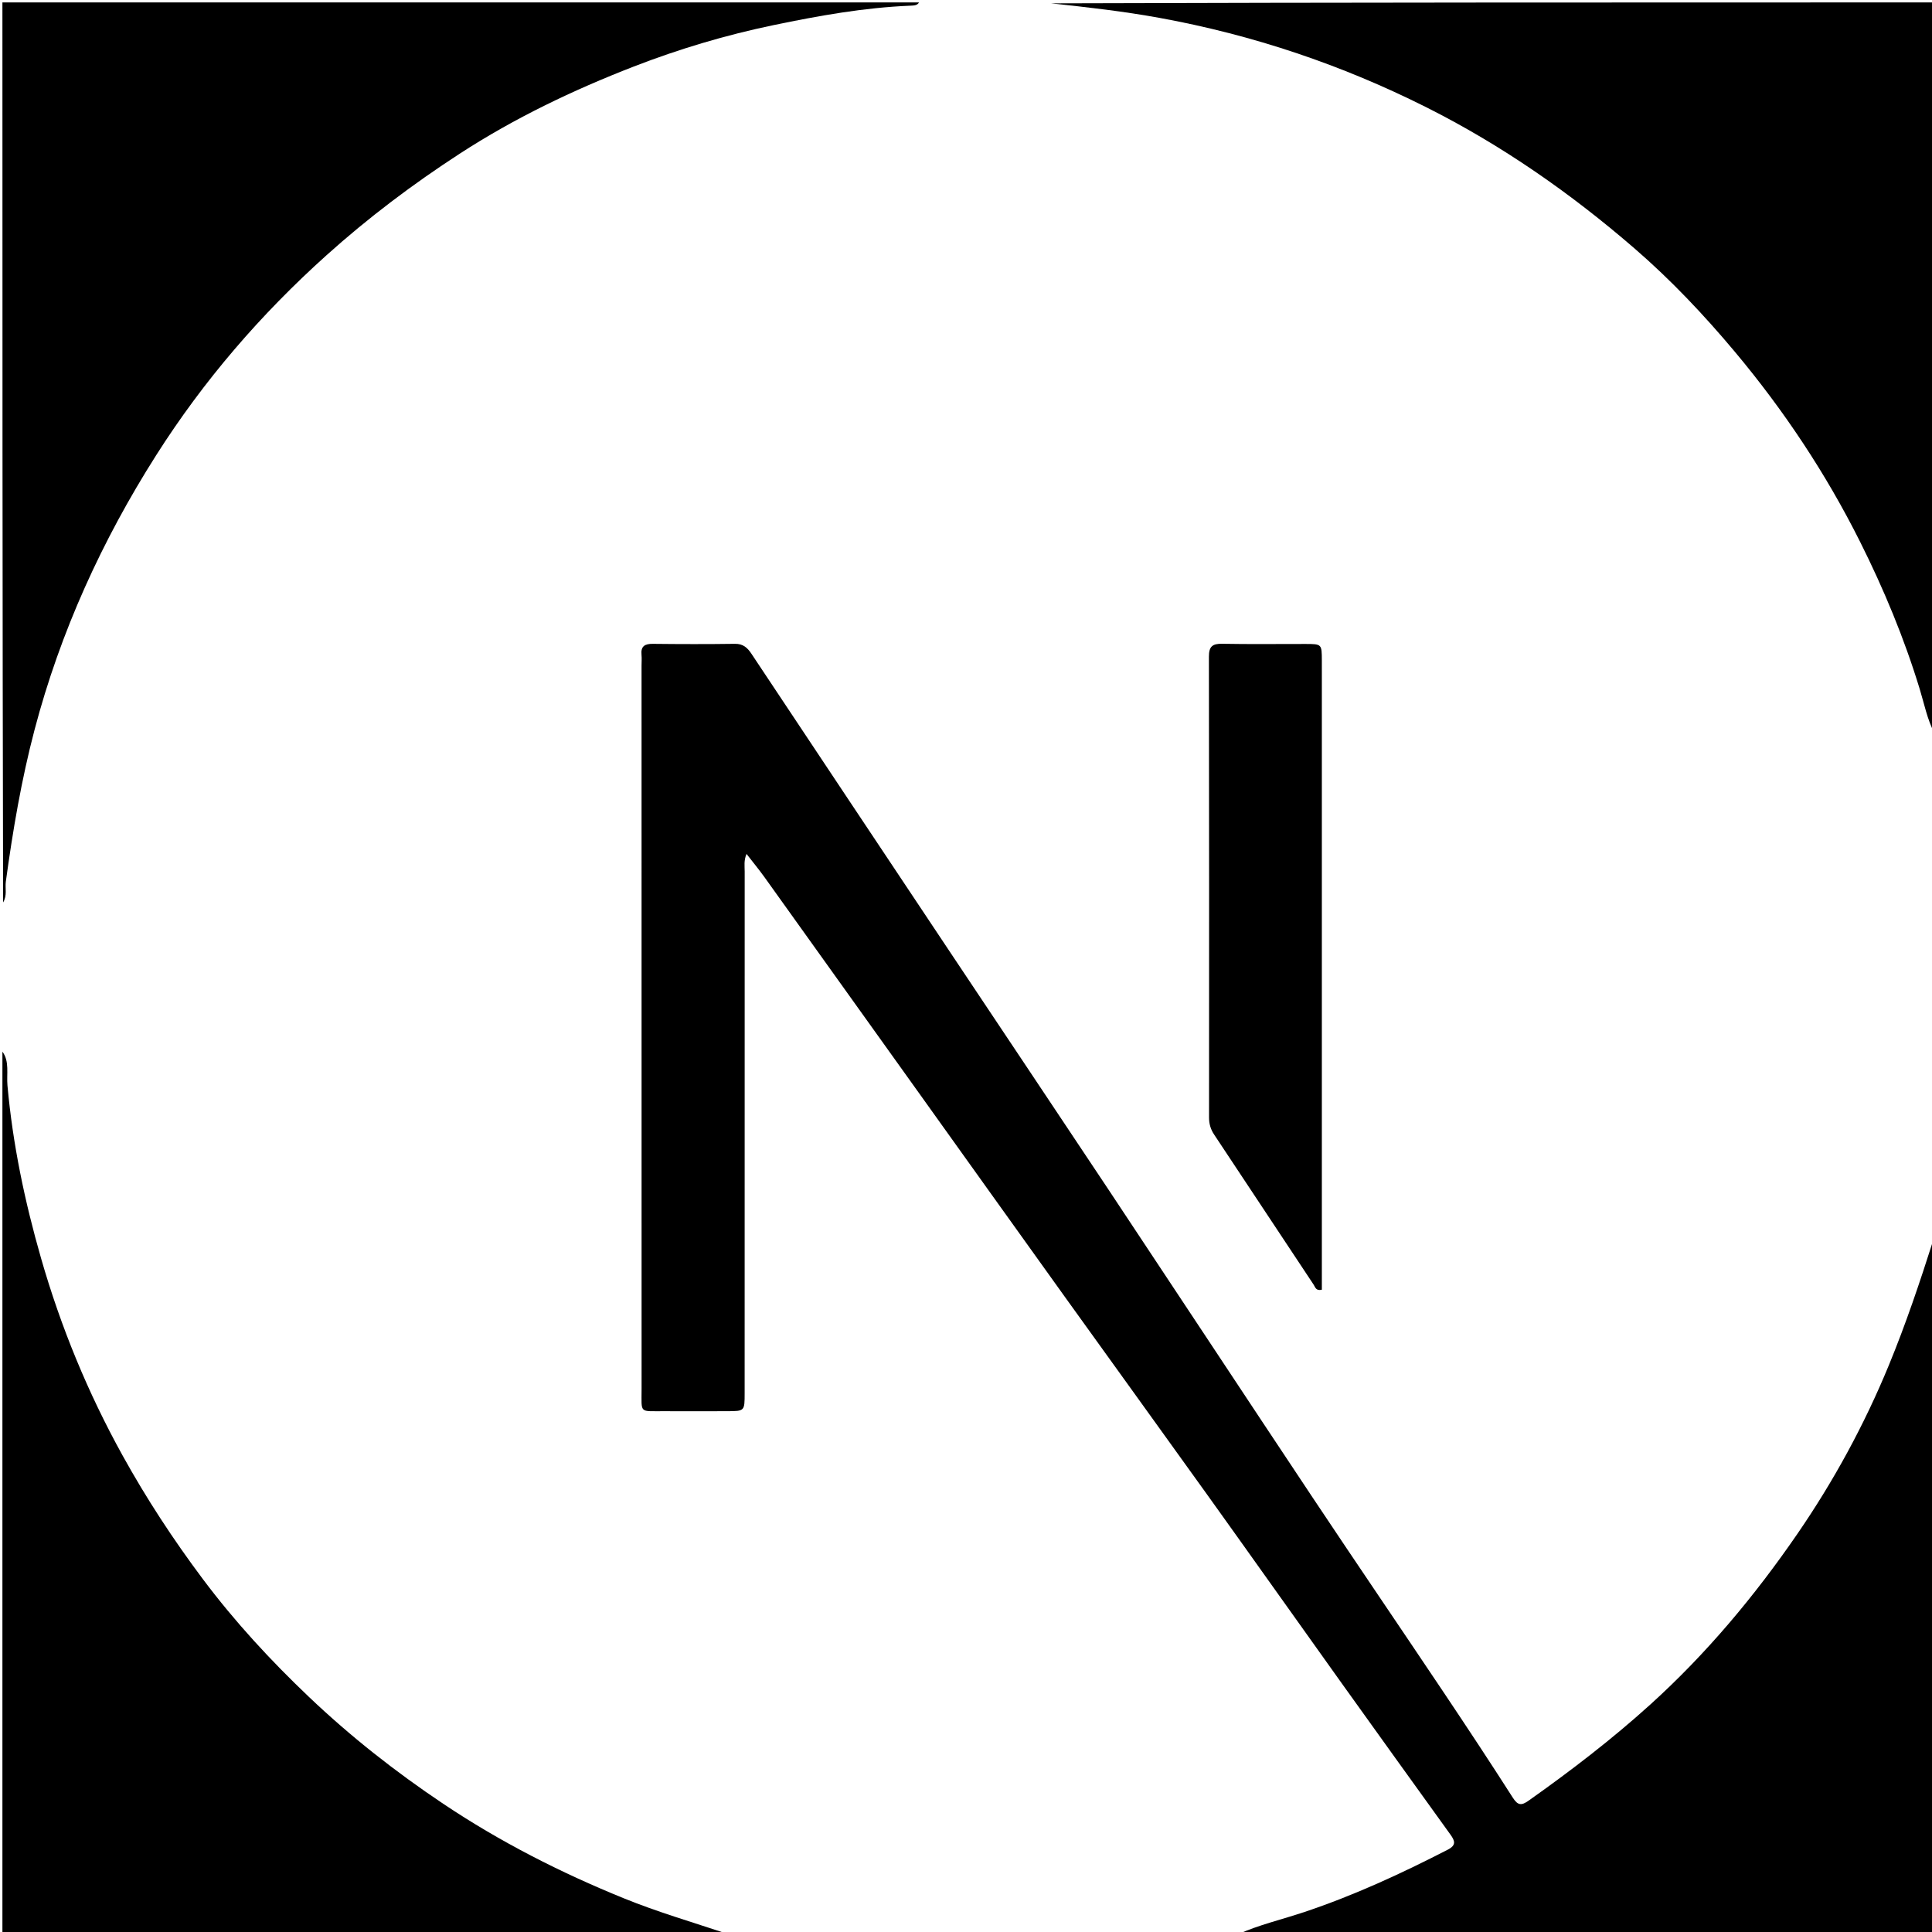 <svg version="1.1" id="Layer_1" xmlns="http://www.w3.org/2000/svg" xmlns:xlink="http://www.w3.org/1999/xlink" x="0px" y="0px"
	 width="100%" viewBox="0 0 800 800" enable-background="new 0 0 800 800" xml:space="preserve">
<path fill="#000000" opacity="1" stroke="none" 
	d="
M512.469,801 
	C521.138,797.077 530.832,794.829 540.23,791.685 
	C560.757,784.819 580.302,775.781 599.508,765.899 
	C603.11,764.045 602.434,762.221 600.603,759.679 
	C585.482,738.684 570.36,717.689 555.311,696.642 
	C536.883,670.87 518.577,645.011 500.123,619.257 
	C480.413,591.749 460.559,564.343 440.828,536.849 
	C419.745,507.472 398.729,478.046 377.688,448.639 
	C357.321,420.175 336.97,391.7 316.579,363.254 
	C314.283,360.052 311.767,357.009 309.117,353.589 
	C307.957,356.318 308.36,358.649 308.359,360.905 
	C308.334,432.901 308.341,504.896 308.34,576.891 
	C308.34,584.319 308.332,584.329 301.123,584.342 
	C292.457,584.358 283.79,584.407 275.125,584.347 
	C264.518,584.274 265.671,585.541 265.668,575.128 
	C265.641,475.301 265.651,375.474 265.651,275.647 
	C265.651,274.147 265.781,272.635 265.636,271.15 
	C265.288,267.58 266.992,266.563 270.339,266.601 
	C281.67,266.731 293.005,266.75 304.335,266.595 
	C307.666,266.549 309.462,268.159 311.141,270.685 
	C338.294,311.534 365.485,352.358 392.69,393.172 
	C414.723,426.226 436.839,459.225 458.821,492.312 
	C487.114,534.9 515.238,577.599 543.574,620.158 
	C561.502,647.083 579.732,673.807 597.733,700.685 
	C607.427,715.16 617.034,729.697 626.419,744.373 
	C628.521,747.66 629.999,747.707 632.962,745.611 
	C650.447,733.24 667.382,720.261 683.312,705.852 
	C706.594,684.79 726.544,660.898 744.219,635.196 
	C759.256,613.331 771.949,590.045 782.114,565.352 
	C789.141,548.284 794.995,530.903 800.642,513.139 
	C801,608.927 801,704.854 801,801 
	C704.979,801 608.958,801 512.469,801 
z"/>
<path fill="#000000" opacity="1" stroke="none" 
	d="
M380.531,1 
	C379.894,2.261 378.41,2.293 376.886,2.356 
	C357.79,3.141 339.062,6.51 320.4,10.382 
	C300.565,14.496 281.18,20.274 262.35,27.582 
	C237.279,37.313 213.042,48.901 190.407,63.605 
	C170.926,76.26 152.479,90.159 135.153,105.731 
	C107.926,130.2 84.273,157.634 64.702,188.444 
	C42.249,223.792 25,261.556 14.3,302.22 
	C8.856,322.912 5.3,343.907 2.415,365.057 
	C2.038,367.824 3.053,370.729 1.289,373.692 
	C1,249.739 1,125.478 1,1 
	C127.354,1 253.708,1 380.531,1 
z"/>
<path fill="#000000" opacity="1" stroke="none" 
	d="
M801,303.531 
	C798.057,298.031 796.8,291.487 794.877,285.197 
	C788.456,264.192 780.073,244.024 770.258,224.41 
	C756.094,196.105 738.666,169.905 718.385,145.685 
	C705.594,130.411 691.89,115.902 676.77,102.831 
	C650.325,79.97 621.815,60.092 590.557,44.394 
	C555.554,26.815 518.731,14.435 480.16,7.407 
	C465.349,4.708 450.406,3.008 435.203,1.386 
	C556.92,1 678.84,1 801,1 
	C801,101.687 801,202.375 801,303.531 
z"/>
<path fill="#000000" opacity="1" stroke="none" 
	d="
M1,435.469 
	C4.004,439.449 2.663,444.725 3.088,449.458 
	C5.272,473.816 10.268,497.57 16.991,520.984 
	C25.166,549.456 36.362,576.676 50.74,602.658 
	C60.646,620.561 71.783,637.559 84.029,653.904 
	C97.209,671.493 112.061,687.567 127.953,702.68 
	C145.157,719.042 163.739,733.65 183.502,746.888 
	C207.064,762.67 232.132,775.411 258.311,786.049 
	C272.123,791.662 286.457,795.859 300.844,800.649 
	C201.066,801 101.131,801 1,801 
	C1,679.312 1,557.625 1,435.469 
z"/>
<path fill="#000000" opacity="1" stroke="none" 
	d="
M547.349,278.019 
	C547.349,363.729 547.349,448.942 547.349,534.037 
	C544.866,534.638 544.604,532.936 543.952,531.954 
	C530.193,511.236 516.485,490.485 502.725,469.767 
	C501.288,467.603 500.639,465.351 500.64,462.751 
	C500.671,399.138 500.696,335.524 500.585,271.911 
	C500.577,267.696 502.025,266.501 506.071,266.576 
	C517.557,266.789 529.05,266.639 540.54,266.653 
	C547.325,266.662 547.326,266.68 547.347,273.525 
	C547.351,274.857 547.348,276.189 547.349,278.019 
z"/>
</svg>